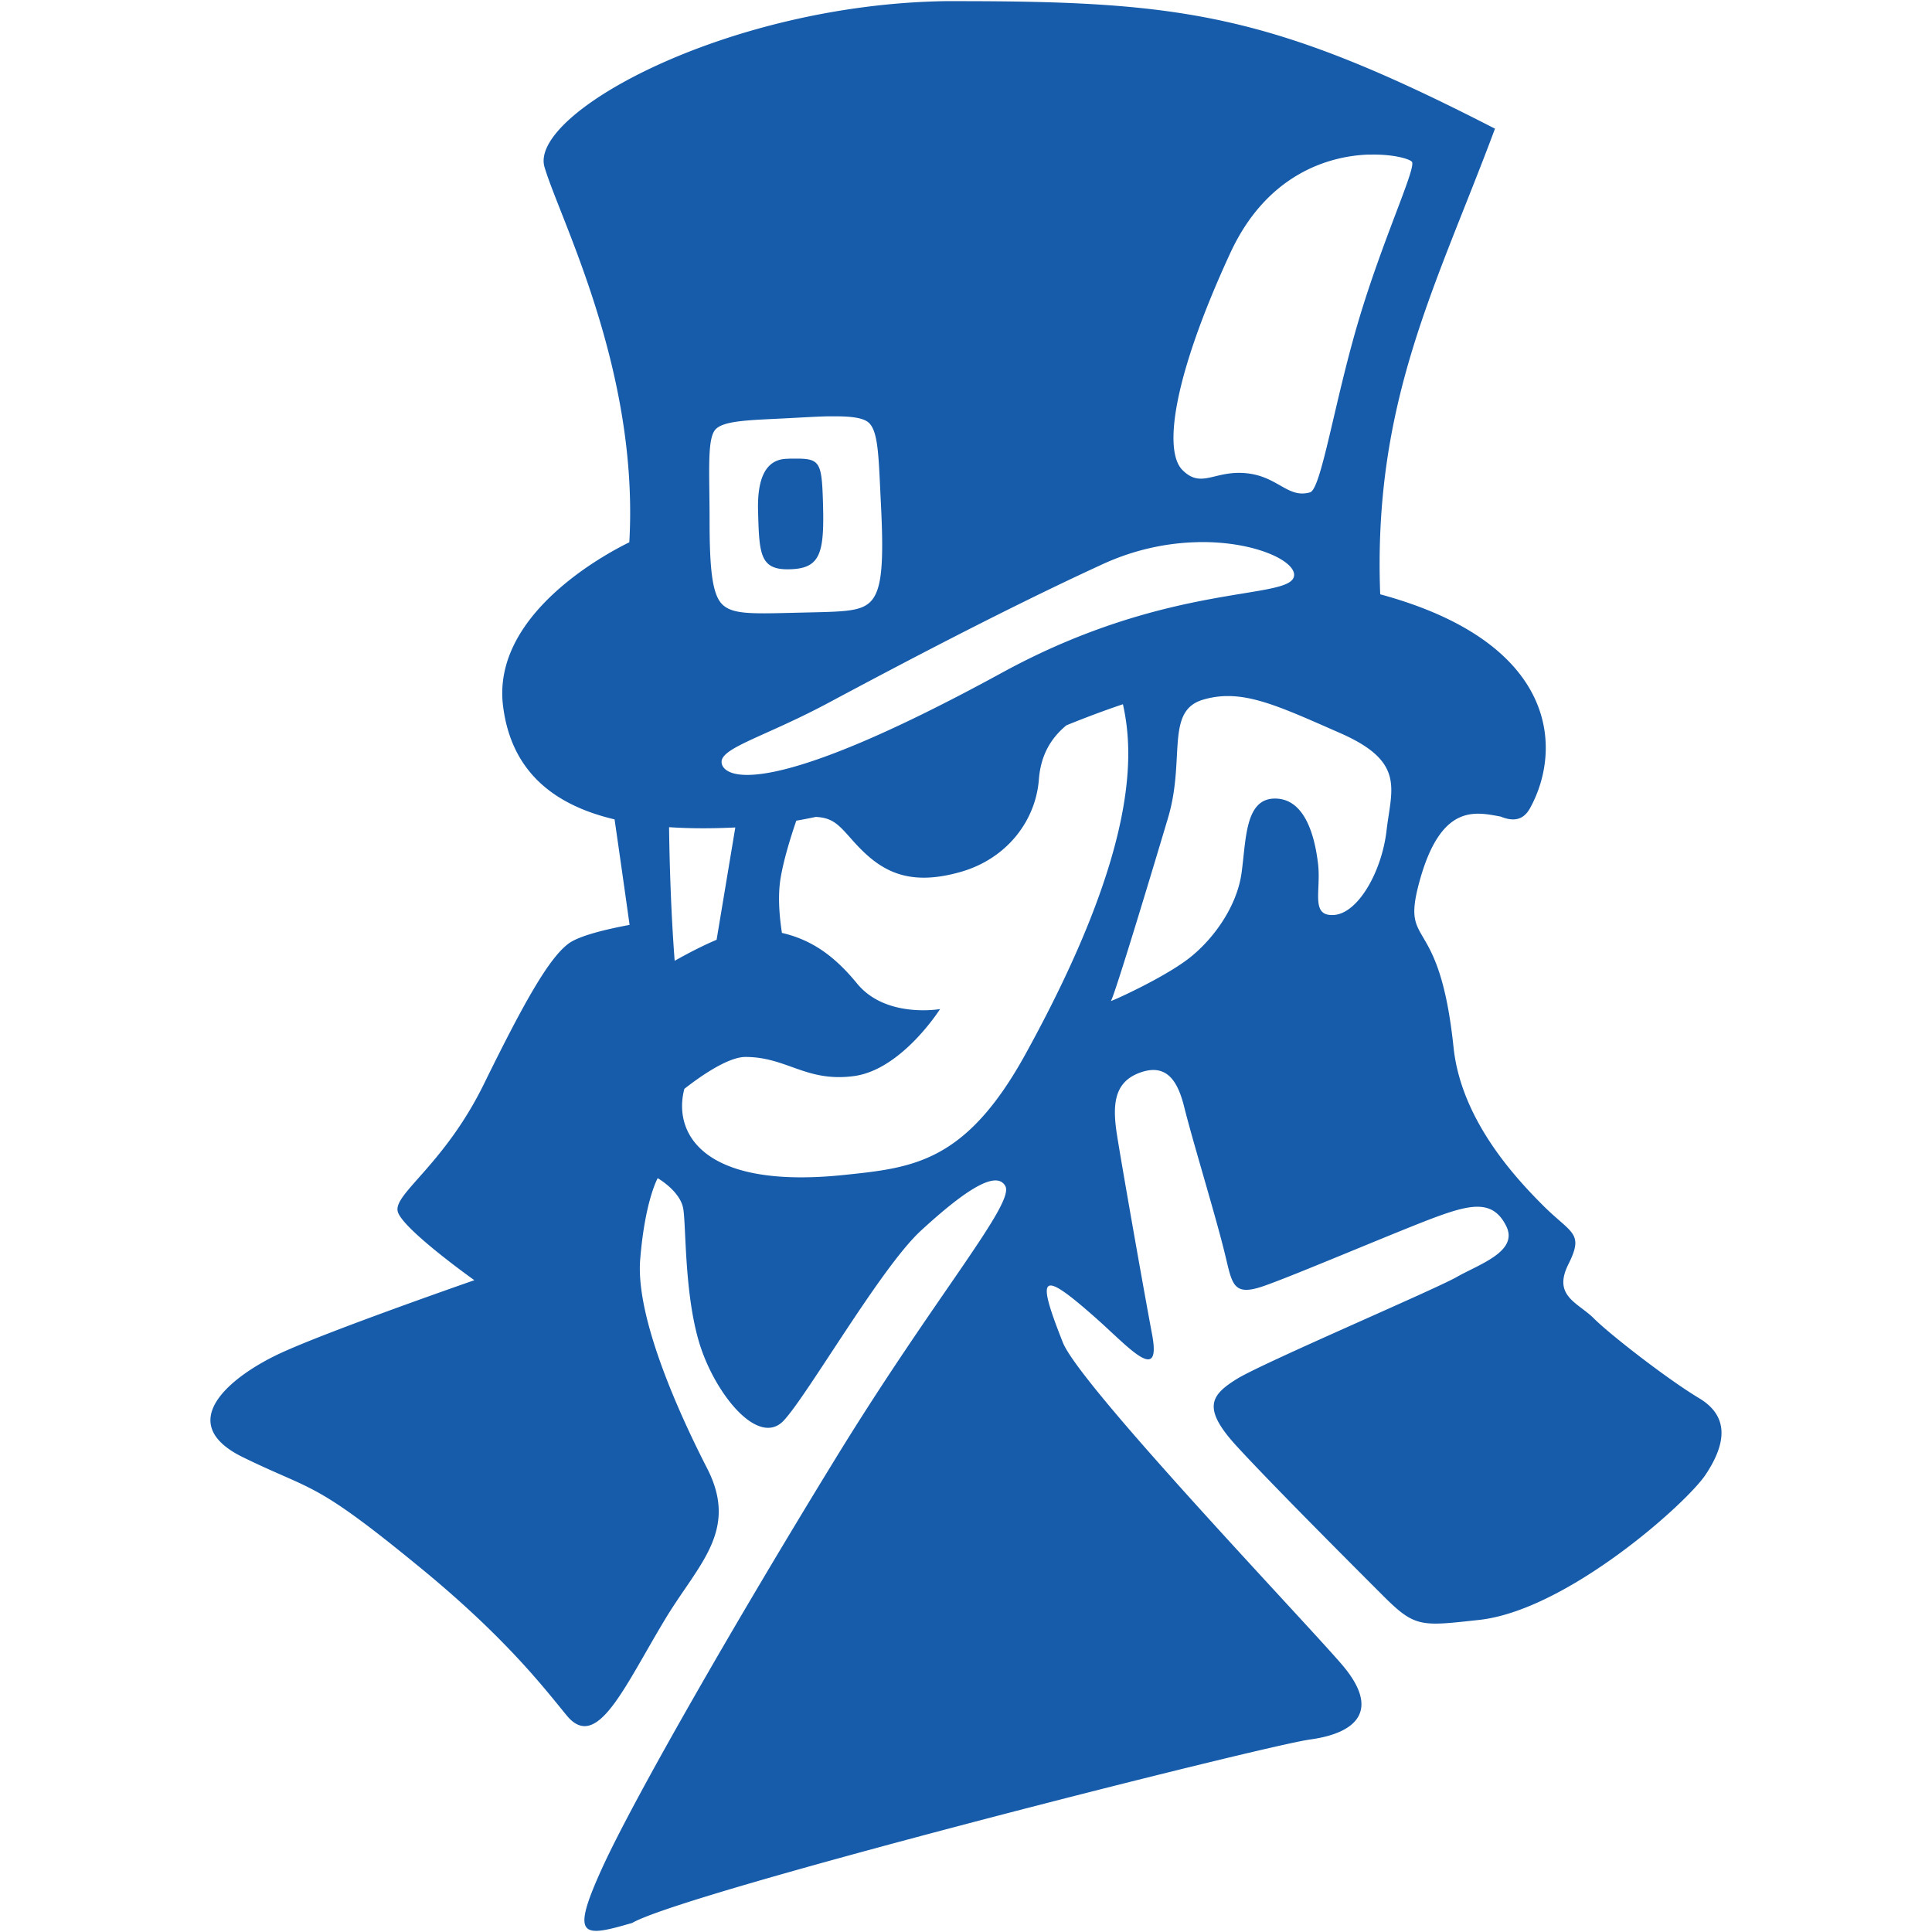 <svg xmlns="http://www.w3.org/2000/svg" width="512" height="512" version="1"><path style="border:3px solid #000; fill: #165CAA;" d="M250.588.304c-58.08.897-110.45 29.808-106.29 43.954 4.044 13.75 25.11 53.81 22.474 99.457-6.403 3.132-36.482 19.204-33.458 43.39 2.143 17.145 13.19 26.18 29.553 30.042 1.07 7.382 2.52 17.508 3.98 27.958-5.93 1.108-13.345 2.832-16.203 4.975-5.072 3.804-11.41 14.795-22.4 37.195-10.537 21.48-24.1 29.167-22.832 33.816 1.268 4.65 20.297 18.178 20.297 18.178s-38.9 13.515-51.58 19.433c-12.68 5.917-28.483 18.318-9.727 27.488 19.02 9.298 18.502 5.87 47.353 29.572 22.8 18.73 33.008 32.293 38.452 38.883 8.03 9.72 15.22-7.605 26.21-25.78 8.674-14.344 19.437-23.246 10.984-39.73-7.08-13.807-19.01-39.73-17.743-55.37 1.23-15.15 4.44-21.173 4.637-21.535.18.102 5.93 3.44 6.76 8.016.846 4.65.19 24.73 5.07 38.04 4.65 12.68 15.234 24.938 21.574 18.175 6.34-6.76 25.766-40.58 36.33-50.3 10.57-9.72 19.866-16.48 22.4-11.83 2.538 4.65-18.593 29.167-44.797 71.855-26.205 42.688-53.677 90.435-62.13 109.032-8.453 18.596-5.066 18.185 8.036 14.38 13.965-8.12 167.112-46.89 179.63-48.61 12.81-1.76 18.59-8.03 8.45-19.864-10.146-11.835-69.436-73.93-73.96-85.375-7.186-18.174-5.913-19.448 8.88-6.346 8.514 7.54 17.313 17.75 14.777 4.225-2.536-13.526-8.026-44.788-9.294-52.818-1.25-7.92-.848-13.95 5.914-16.486 6.763-2.536 9.99 1.436 11.848 8.862 2.536 10.143 8.448 29.162 10.984 39.73 1.785 7.442 2.117 10.57 9.725 8.035 7.607-2.535 37.19-15.206 46.49-18.587 9.297-3.382 14.793-4.228 18.174 2.534 3.38 6.764-7.19 10.14-13.107 13.52-5.917 3.38-51.574 22.83-58.336 27.056-6.763 4.227-9.3 7.6 0 17.744 9.298 10.144 30.432 31.277 38.885 39.73 8.453 8.453 10.03 8.02 25.366 6.347 23.246-2.536 54.955-30.864 60.027-38.472 5.07-7.608 6.763-15.206-1.69-20.278-8.453-5.072-23.675-16.915-27.9-21.142-4.228-4.227-10.987-5.91-6.76-14.364 4.226-8.45.83-8.03-6.78-15.64-7.607-7.606-21.672-22.882-23.656-41.85-3.804-36.35-13.99-25.614-9.088-43.73 5.684-20.994 14.854-18.647 21.555-17.423 3.408 1.39 6.036.986 7.81-2.234 8.66-15.724 7.44-43.88-39.712-56.665-1.94-51.072 14.833-81.602 30.417-123.395C337.025 3.67 313.42.305 253.348.305c-.693 0-1.392-.008-2.084 0-.228.002-.448-.004-.676 0zm111.773 40.67c.046-.003.09 0 .135 0 .043-.003.088 0 .13 0 .044-.003.09 0 .132 0 .087-.004.178 0 .263 0 .086-.004.177 0 .262 0 6.134-.13 10.51 1.205 10.93 1.97l.018.038c.792 2.27-7.872 20.655-14.25 42.17-6.38 21.516-9.848 44.48-12.807 45.326-5.916 1.69-8.444-4.225-16.897-5.07-8.453-.845-11.845 4.227-16.917-.845-5.074-5.072-2.544-24.525 12.672-57.492 9.426-20.42 25.378-25.62 36.33-26.095zM219.348 110.33c.096 0 .187.003.282 0 .096 0 .202.003.3 0 .1 0 .2.002.3 0 .21-.002.414.002.62 0 4.79-.026 8.045.39 9.462 1.766 2.537 2.465 2.54 9.487 3.155 21.742.77 15.468.254 22.492-2.74 25.573-2.774 2.858-7.724 2.67-19.828 2.97-11.806.3-16.726.437-19.453-2.18-2.727-2.613-3.4-9.64-3.4-22.19s-.664-21.136 1.353-23.94c1.946-2.706 9.418-2.715 19.565-3.25 3.932-.207 7.41-.422 10.383-.49zm-9.914 11.21c-.25.01-.503.033-.77.038-4.033.07-8.07 2.536-7.772 13.744.3 11.207.45 15.546 7.774 15.546 8.967 0 9.856-4.185 9.408-18.38-.322-10.127-.922-10.99-7.415-10.948-.153 0-.31-.003-.47 0-.12.002-.234-.003-.357 0-.092.002-.186-.004-.28 0-.037 0-.078-.002-.114 0zm108.094 22.118c.022-.002.053 0 .075 0h.094c.116-.004.223 0 .338 0 14.52-.144 25.12 4.962 24.917 8.787-.362 6.806-32.654 1.368-77.357 25.8-64.342 35.162-74.372 27.46-74.372 23.656 0-3.8 11.816-6.812 28.316-15.64 18.174-9.72 46.918-24.926 72.7-36.76 8.762-4.022 17.447-5.657 25.103-5.82.065-.002.12-.014.187-.02zm7.08 40.82c8.096-.282 16.592 3.667 30.604 9.82 17.33 7.607 13.51 14.79 12.24 25.778-1.265 10.99-7.59 21.977-13.93 22.4-6.34.423-3.38-6.333-4.224-13.52-.845-7.184-3.385-17.33-11.416-17.33-8.03 0-7.614 10.99-8.88 19.866-1.27 8.876-7.603 17.74-14.365 22.813-6.615 4.96-19.297 10.734-20.255 10.984.88-.936 11.976-37.855 15.17-48.59 4.648-15.64-.834-28.327 9.31-31.286a23.247 23.247 0 0 1 5.745-.94zm-27.04 2.158h.02c2.816 12.677 4.403 37.883-25.854 92.772-15.843 28.74-29.8 30.055-47.973 31.957-38.08 3.985-45.42-11.474-42.397-22.813 5.566-4.36 12.077-8.45 16.186-8.45 10.99 0 16.064 6.76 28.744 5.07 12.68-1.69 22.83-17.76 22.83-17.76s-14.377 2.538-21.985-6.76c-6.113-7.47-12.153-11.62-19.92-13.426-.704-4.56-1.114-9.946-.36-14.476.8-4.8 2.55-10.544 4.168-15.265 1.734-.302 3.453-.633 5.162-.995h.02c4.542.224 6.094 2.12 9.65 6.12 6.763 7.61 13.953 12.677 28.746 8.45 12.2-3.485 19.865-13.513 20.71-24.502.485-6.31 3.06-10.82 7.247-14.308l.02-.018h.037l.018-.02.02-.018c4.978-2.01 9.938-3.892 14.907-5.557zM177.31 219.213c5.515.37 11.396.372 17.554.075l-4.956 29.76c-3.584 1.52-7.437 3.5-11.115 5.576-1.01-13.245-1.366-26.373-1.484-35.41z" fill-rule="evenodd"/></svg>